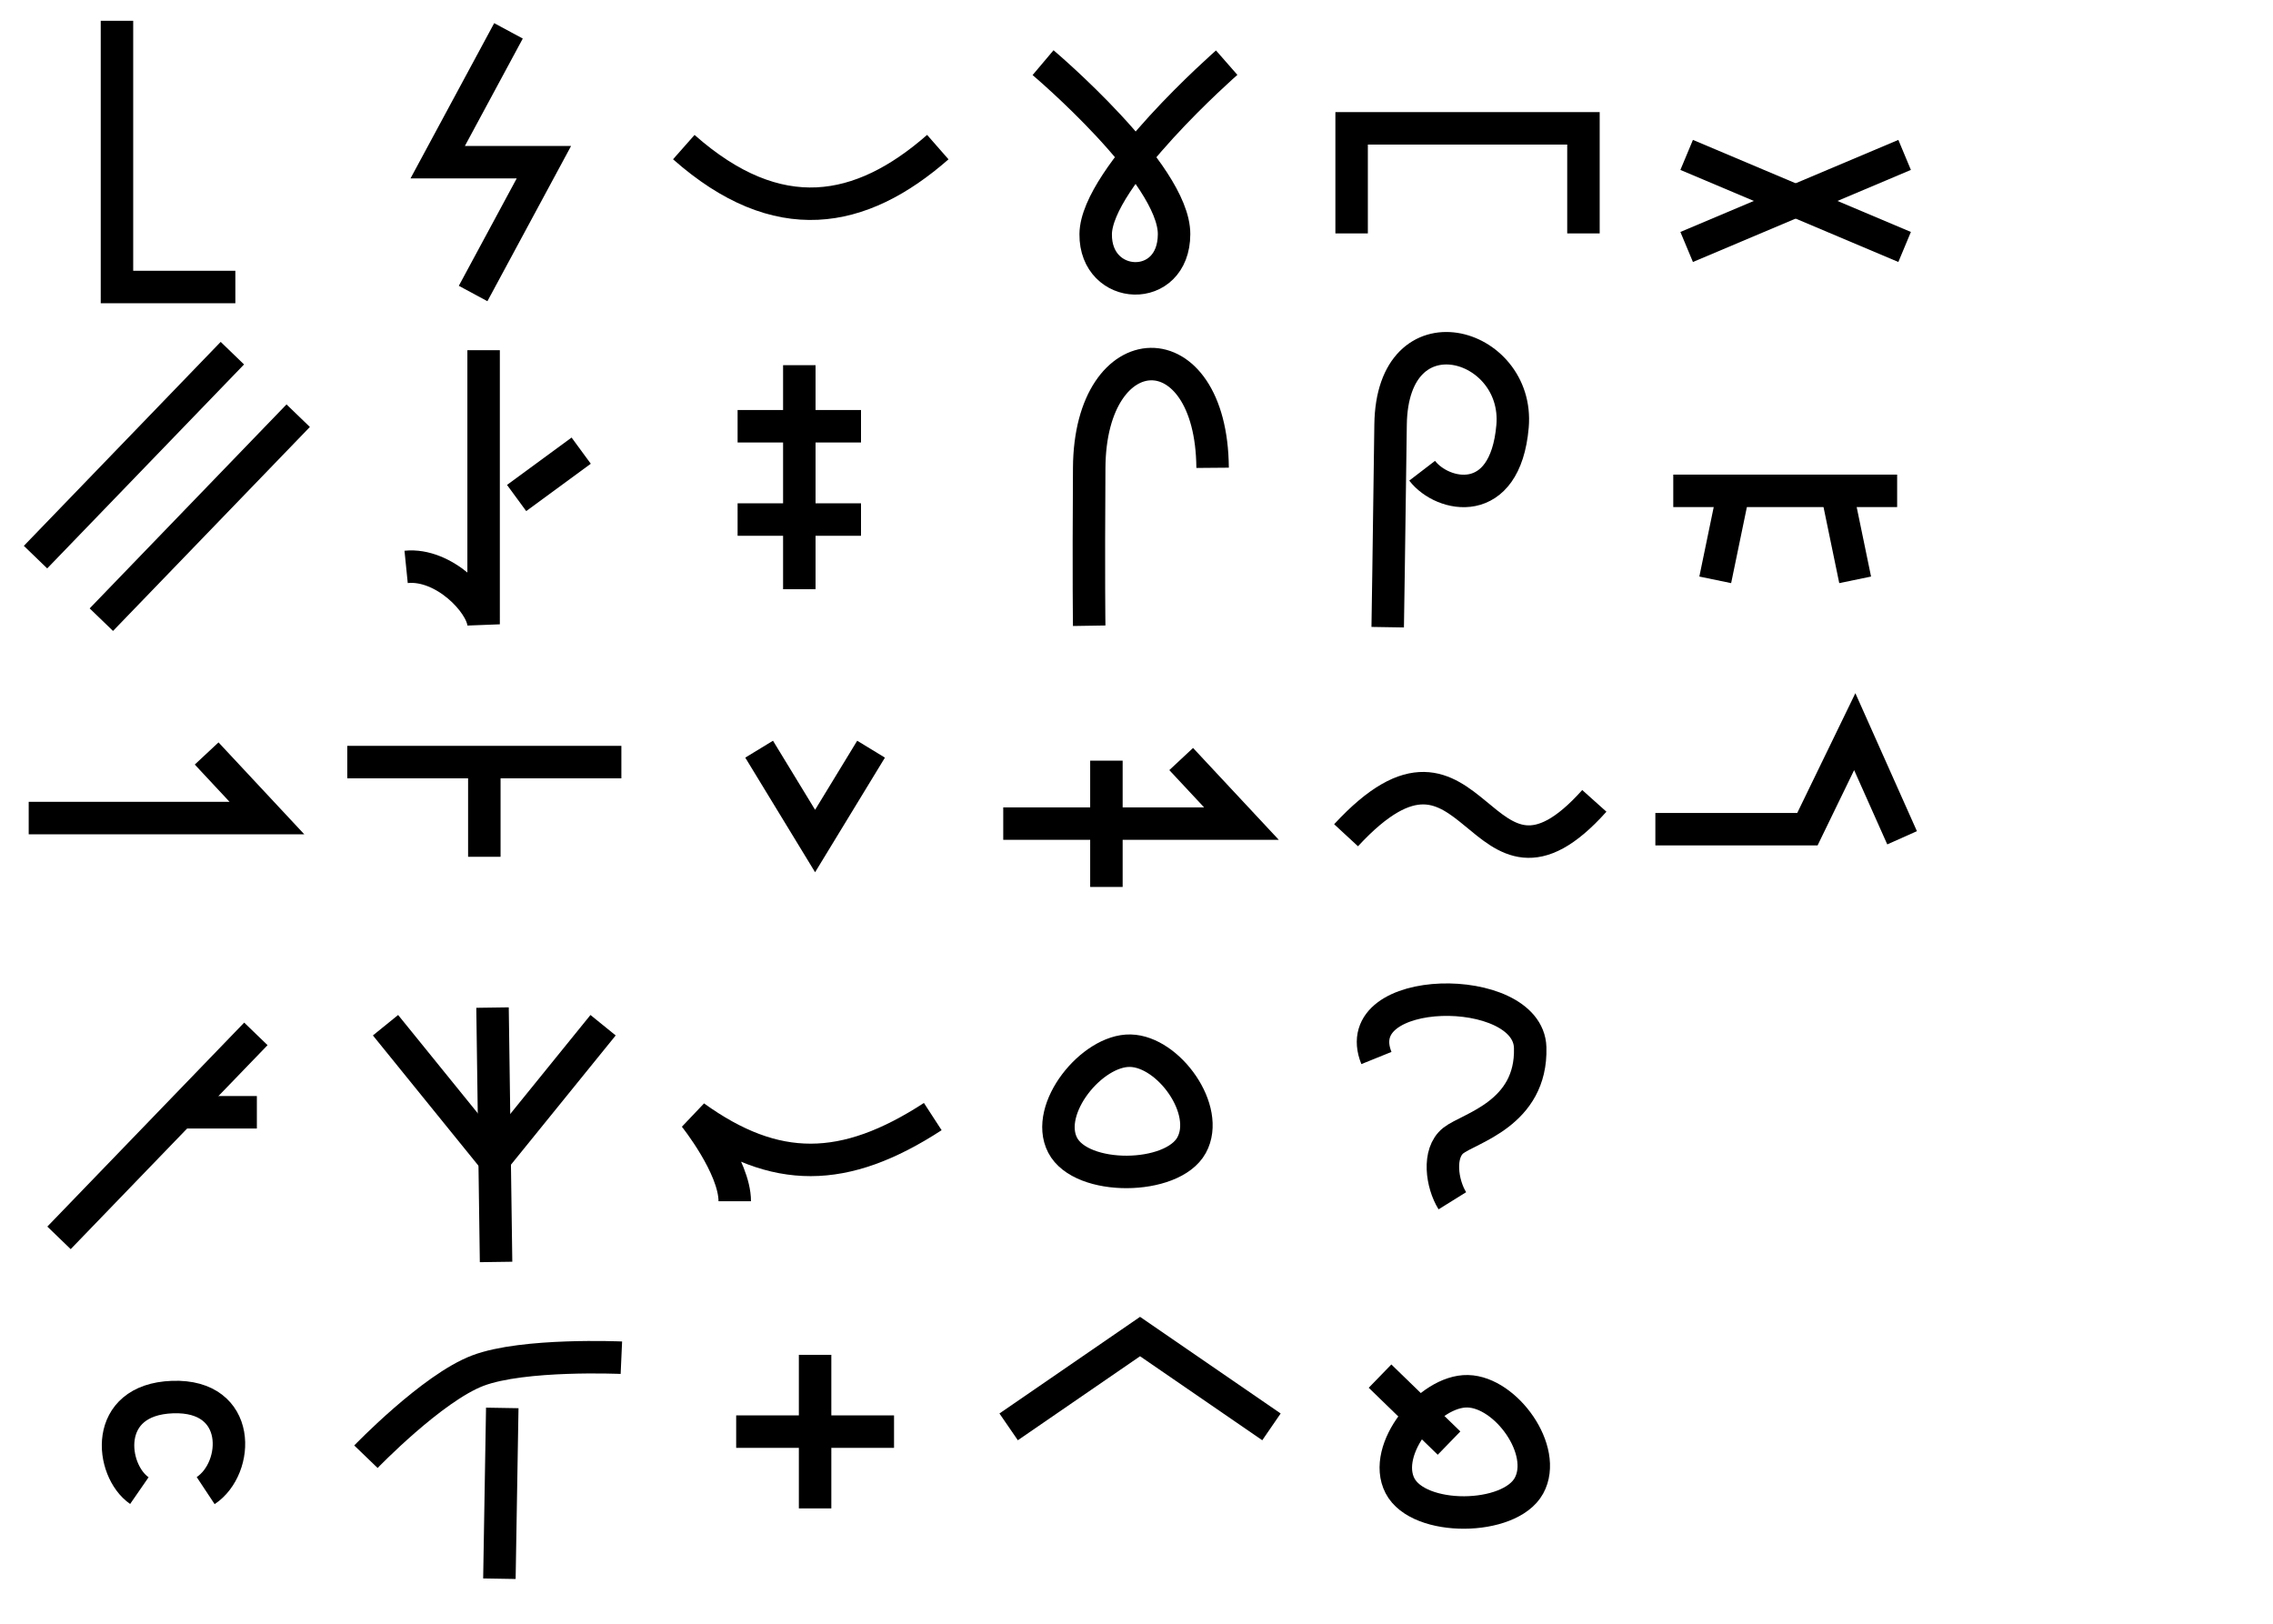 <?xml version="1.0" encoding="UTF-8" standalone="no"?>
<!-- Created with Inkscape (http://www.inkscape.org/) -->

<svg
   width="140mm"
   height="100mm"
   viewBox="0 0 140 100"
   version="1.1"
   id="svg1"
   inkscape:version="1.4.2 (ebf0e940d0, 2025-05-08)"
   sodipodi:docname="radicals_2.svg"
   xmlns:inkscape="http://www.inkscape.org/namespaces/inkscape"
   xmlns:sodipodi="http://sodipodi.sourceforge.net/DTD/sodipodi-0.dtd"
   xmlns="http://www.w3.org/2000/svg"
   xmlns:svg="http://www.w3.org/2000/svg">
  <sodipodi:namedview
     id="namedview1"
     pagecolor="#e9e9e9"
     bordercolor="#eeeeee"
     borderopacity="1"
     inkscape:showpageshadow="0"
     inkscape:pageopacity="0"
     inkscape:pagecheckerboard="0"
     inkscape:deskcolor="#9e9e9e"
     inkscape:document-units="mm"
     showgrid="true"
     inkscape:zoom="1.497335"
     inkscape:cx="272.15019"
     inkscape:cy="177.64896"
     inkscape:window-width="1920"
     inkscape:window-height="1015"
     inkscape:window-x="0"
     inkscape:window-y="0"
     inkscape:window-maximized="1"
     inkscape:current-layer="layer1">
    <inkscape:grid
       id="grid1"
       units="mm"
       originx="0"
       originy="0"
       spacingx="20"
       spacingy="20"
       empcolor="#0099e5"
       empopacity="0.302"
       color="#0099e5"
       opacity="0.149"
       empspacing="5"
       enabled="true"
       visible="true" />
  </sodipodi:namedview>
  <defs
     id="defs1" />
  <g
     inkscape:label="Layer 1"
     inkscape:groupmode="layer"
     id="layer1">
    <path
       style="fill:none;stroke:#000000;stroke-width:2;stroke-linecap:butt;stroke-linejoin:miter;stroke-dasharray:none;paint-order:stroke fill markers"
       d="m 7.204,1.28 -2e-7,16.396 7.292,-2e-6"
       id="path1"
       sodipodi:nodetypes="ccc" />
    <path
       style="fill:none;stroke:#000000;stroke-width:2;paint-order:stroke fill markers"
       d="m 31.319,1.9 -4.36,8.088 h 6.541 l -4.36,8.088"
       id="path2"
       sodipodi:nodetypes="cccc" />
    <path
       style="fill:none;stroke:#000000;stroke-width:2;paint-order:stroke fill markers"
       d="m 42.117,9.06 c 5.795,5.121 10.906,4.152 15.645,0"
       id="path3"
       sodipodi:nodetypes="cc" />
    <path
       style="fill:none;stroke:#000000;stroke-width:2;paint-order:stroke fill markers"
       d="m 64.245,3.859 c 0,0 8.08,6.823 8.069,10.562 -0.011,3.739 -4.861,3.518 -4.828,0 0.033,-3.518 8.069,-10.562 8.069,-10.562"
       id="path4"
       sodipodi:nodetypes="czzc" />
    <path
       style="fill:none;stroke:#000000;stroke-width:2;paint-order:stroke fill markers"
       d="M 83.25,14.375 V 7.904 H 97.529 V 14.375"
       id="path5"
       sodipodi:nodetypes="cccc" />
    <g
       id="g1">
      <path
         style="fill:none;stroke:#000000;stroke-width:2;paint-order:stroke fill markers"
         d="M 2.188,34.312 14.312,21.75"
         id="path7"
         sodipodi:nodetypes="cc" />
      <path
         style="fill:none;stroke:#000000;stroke-width:2;paint-order:stroke fill markers"
         d="M 6.242,38.163 18.367,25.601"
         id="path8-7"
         sodipodi:nodetypes="cc" />
    </g>
    <g
       id="g10">
      <path
         style="fill:none;stroke:#000000;stroke-width:2;paint-order:stroke fill markers"
         d="M 29.787,21.567 V 38.449 C 29.686,37.129 27.341,34.678 25.014,34.913"
         id="path9"
         sodipodi:nodetypes="ccc" />
      <path
         style="fill:none;stroke:#000000;stroke-width:2;paint-order:stroke fill markers"
         d="M 31.82,30.671 35.797,27.754"
         id="path10" />
    </g>
    <g
       id="g13"
       transform="translate(0.265,2.033)">
      <path
         style="fill:none;stroke:#000000;stroke-width:2;paint-order:stroke fill markers"
         d="m 45.166,24.218 h 7.601"
         id="path11"
         sodipodi:nodetypes="cc" />
      <path
         style="fill:none;stroke:#000000;stroke-width:2;paint-order:stroke fill markers"
         d="m 45.166,29.964 h 7.601"
         id="path12"
         sodipodi:nodetypes="cc" />
      <path
         style="fill:none;stroke:#000000;stroke-width:2;paint-order:stroke fill markers"
         d="M 48.967,20.457 V 34.254"
         id="path13"
         sodipodi:nodetypes="cc" />
    </g>
    <path
       style="fill:none;stroke:#000000;stroke-width:2;paint-order:stroke fill markers"
       d="m 67.087,38.537 c 0,0 -0.044,-2.744 0,-9.726 0.053,-8.396 7.53,-8.639 7.601,0"
       id="path14"
       sodipodi:nodetypes="csc" />
    <path
       style="fill:none;stroke:#000000;stroke-width:2;paint-order:stroke fill markers"
       d="m 85.472,38.626 c 0,0 0.083,-5.081 0.177,-12.463 0.094,-7.382 7.964,-5.118 7.513,0.088 -0.451,5.206 -4.319,4.369 -5.568,2.74"
       id="path15"
       sodipodi:nodetypes="czzc" />
    <path
       style="fill:none;stroke:#000000;stroke-width:2;paint-order:stroke fill markers"
       d="m 1.768,50.381 h 14.672 l -3.712,-3.977"
       id="path16"
       sodipodi:nodetypes="ccc" />
    <g
       id="g18"
       transform="translate(0.088,2.563)">
      <path
         style="fill:none;stroke:#000000;stroke-width:2;paint-order:stroke fill markers"
         d="M 21.302,44.371 H 38.184"
         id="path17"
         sodipodi:nodetypes="cc" />
      <path
         style="fill:none;stroke:#000000;stroke-width:2;paint-order:stroke fill markers"
         d="m 29.743,45.078 v 5.125"
         id="path18"
         sodipodi:nodetypes="cc" />
    </g>
    <path
       style="fill:none;stroke:#000000;stroke-width:2;paint-order:stroke fill markers"
       d="m 46.757,46.139 3.447,5.657 3.447,-5.657"
       id="path19"
       sodipodi:nodetypes="ccc" />
    <g
       id="g20">
      <path
         style="fill:none;stroke:#000000;stroke-width:2;paint-order:stroke fill markers"
         d="m 61.792,50.723 h 14.672 l -3.712,-3.977"
         id="path16-4"
         sodipodi:nodetypes="ccc" />
      <path
         style="fill:none;stroke:#000000;stroke-width:2;paint-order:stroke fill markers"
         d="m 68.147,46.846 v 7.778"
         id="path20"
         sodipodi:nodetypes="cc" />
    </g>
    <path
       style="fill:none;stroke:#000000;stroke-width:2;paint-order:stroke fill markers"
       d="m 82.908,51.44 c 8.105,-8.773 8.075,5.941 15.291,-2.117"
       id="path21"
       sodipodi:nodetypes="cc" />
    <g
       id="g8">
      <path
         style="fill:none;stroke:#000000;stroke-width:2;paint-order:stroke fill markers"
         d="M 3.635,76.235 15.76,63.673"
         id="path8-7-3"
         sodipodi:nodetypes="cc" />
      <path
         style="fill:none;stroke:#000000;stroke-width:2;paint-order:stroke fill markers"
         d="m 11.225,68.501 h 4.596"
         id="path8"
         sodipodi:nodetypes="cc" />
    </g>
    <g
       id="g23"
       transform="translate(-1.062,0.795)">
      <path
         style="fill:none;stroke:#000000;stroke-width:2;paint-order:stroke fill markers"
         d="M 31.616,76.924 31.398,61.258"
         id="path22" />
      <path
         style="fill:none;stroke:#000000;stroke-width:2;paint-order:stroke fill markers"
         d="m 24.807,62.344 6.7,8.268 6.7,-8.268"
         id="path23"
         sodipodi:nodetypes="ccc" />
    </g>
    <path
       style="fill:none;stroke:#000000;stroke-width:2;paint-order:stroke fill markers"
       d="m 45.255,73.981 c 0,-2.121 -2.475,-5.215 -2.475,-5.215 4.974,3.574 9.225,3.541 14.672,0"
       id="path24"
       sodipodi:nodetypes="ccc" />
    <path
       style="fill:none;stroke:#000000;stroke-width:2;paint-order:stroke fill markers"
       d="m 69.623,64.708 c -2.359,-0.055 -5.329,3.591 -4.173,5.819 1.155,2.228 6.753,2.167 7.943,0 1.19,-2.167 -1.411,-5.763 -3.769,-5.819 z"
       id="path25"
       sodipodi:nodetypes="zzzz" />
    <path
       style="fill:none;stroke:#000000;stroke-width:2;paint-order:stroke fill markers"
       d="m 84.777,65.159 c -1.868,-4.626 9.351,-4.728 9.471,-0.645 0.121,4.083 -3.76,4.958 -4.736,5.73 -0.976,0.771 -0.707,2.663 -0.058,3.707"
       id="path26"
       sodipodi:nodetypes="czzc" />
    <path
       style="fill:none;stroke:#000000;stroke-width:2;paint-order:stroke fill markers"
       d="M 8.584,91.801 C 6.788,90.559 6.297,86.194 10.626,86.04 c 4.329,-0.154 4.126,4.381 2.042,5.761"
       id="path27"
       sodipodi:nodetypes="czc" />
    <g
       id="g29">
      <path
         style="fill:none;stroke:#000000;stroke-width:2;paint-order:stroke fill markers"
         d="M 30.936,86.709 30.759,97.227"
         id="path28" />
      <path
         style="fill:none;stroke:#000000;stroke-width:2;paint-order:stroke fill markers"
         d="m 22.539,89.714 c 0,0 4.082,-4.238 6.894,-5.303 2.812,-1.065 8.839,-0.795 8.839,-0.795"
         id="path29"
         sodipodi:nodetypes="czc" />
    </g>
    <g
       id="g31"
       transform="translate(0.088,0.619)">
      <path
         style="fill:none;stroke:#000000;stroke-width:2;paint-order:stroke fill markers"
         d="m 50.116,82.82 v 9.458"
         id="path30"
         sodipodi:nodetypes="cc" />
      <path
         style="fill:none;stroke:#000000;stroke-width:2;paint-order:stroke fill markers"
         d="M 45.255,87.549 H 54.978"
         id="path31"
         sodipodi:nodetypes="cc" />
    </g>
    <path
       style="fill:none;stroke:#000000;stroke-width:2;paint-order:stroke fill markers"
       d="m 62.125,87.875 8.094,-5.562 8.094,5.562"
       id="path32"
       sodipodi:nodetypes="ccc" />
    <g
       id="g33"
       transform="translate(-1.5,-2)">
      <path
         style="fill:none;stroke:#000000;stroke-width:2;paint-order:stroke fill markers"
         d="m 91.902,87.682 c -2.359,-0.055 -5.329,3.591 -4.173,5.819 1.155,2.228 6.753,2.167 7.943,0 1.19,-2.167 -1.411,-5.763 -3.769,-5.819 z"
         id="path25-3"
         sodipodi:nodetypes="zzzz" />
      <path
         style="fill:none;stroke:#000000;stroke-width:2;paint-order:stroke fill markers"
         d="m 86.5,86.75 4.25,4.125"
         id="path33"
         sodipodi:nodetypes="cc" />
    </g>
    <g
       id="g35"
       transform="matrix(1.074,0,0,1.08,-7.676,1.305)"
       style="stroke-width:0.929">
      <path
         style="fill:none;stroke:#000000;stroke-width:1.857;paint-order:stroke fill markers"
         d="m 103.875,12.875 12.5,-5.25"
         id="path34"
         sodipodi:nodetypes="cc" />
      <path
         style="fill:none;stroke:#000000;stroke-width:1.857;paint-order:stroke fill markers"
         d="m 103.875,7.625 12.5,5.25"
         id="path35"
         sodipodi:nodetypes="cc" />
    </g>
    <g
       id="g40"
       transform="translate(-0.177,0.707)">
      <path
         style="fill:none;stroke:#000000;stroke-width:2;paint-order:stroke fill markers"
         d="m 103.238,29.522 h 13.789"
         id="path37"
         sodipodi:nodetypes="cc" />
      <path
         style="fill:none;stroke:#000000;stroke-width:2;paint-order:stroke fill markers"
         d="m 113.38,29.876 1.061,5.127"
         id="path39"
         sodipodi:nodetypes="cc" />
      <path
         style="fill:none;stroke:#000000;stroke-width:2;paint-order:stroke fill markers"
         d="m 106.884,29.876 -1.061,5.127"
         id="path39-3"
         sodipodi:nodetypes="cc" />
    </g>
    <path
       style="fill:none;stroke:#000000;stroke-width:2;paint-order:stroke fill markers"
       d="m 101.958,51.067 h 9.365 l 2.916,-6.007 2.916,6.536"
       id="path40"
       sodipodi:nodetypes="cccc" />
  </g>
</svg>
